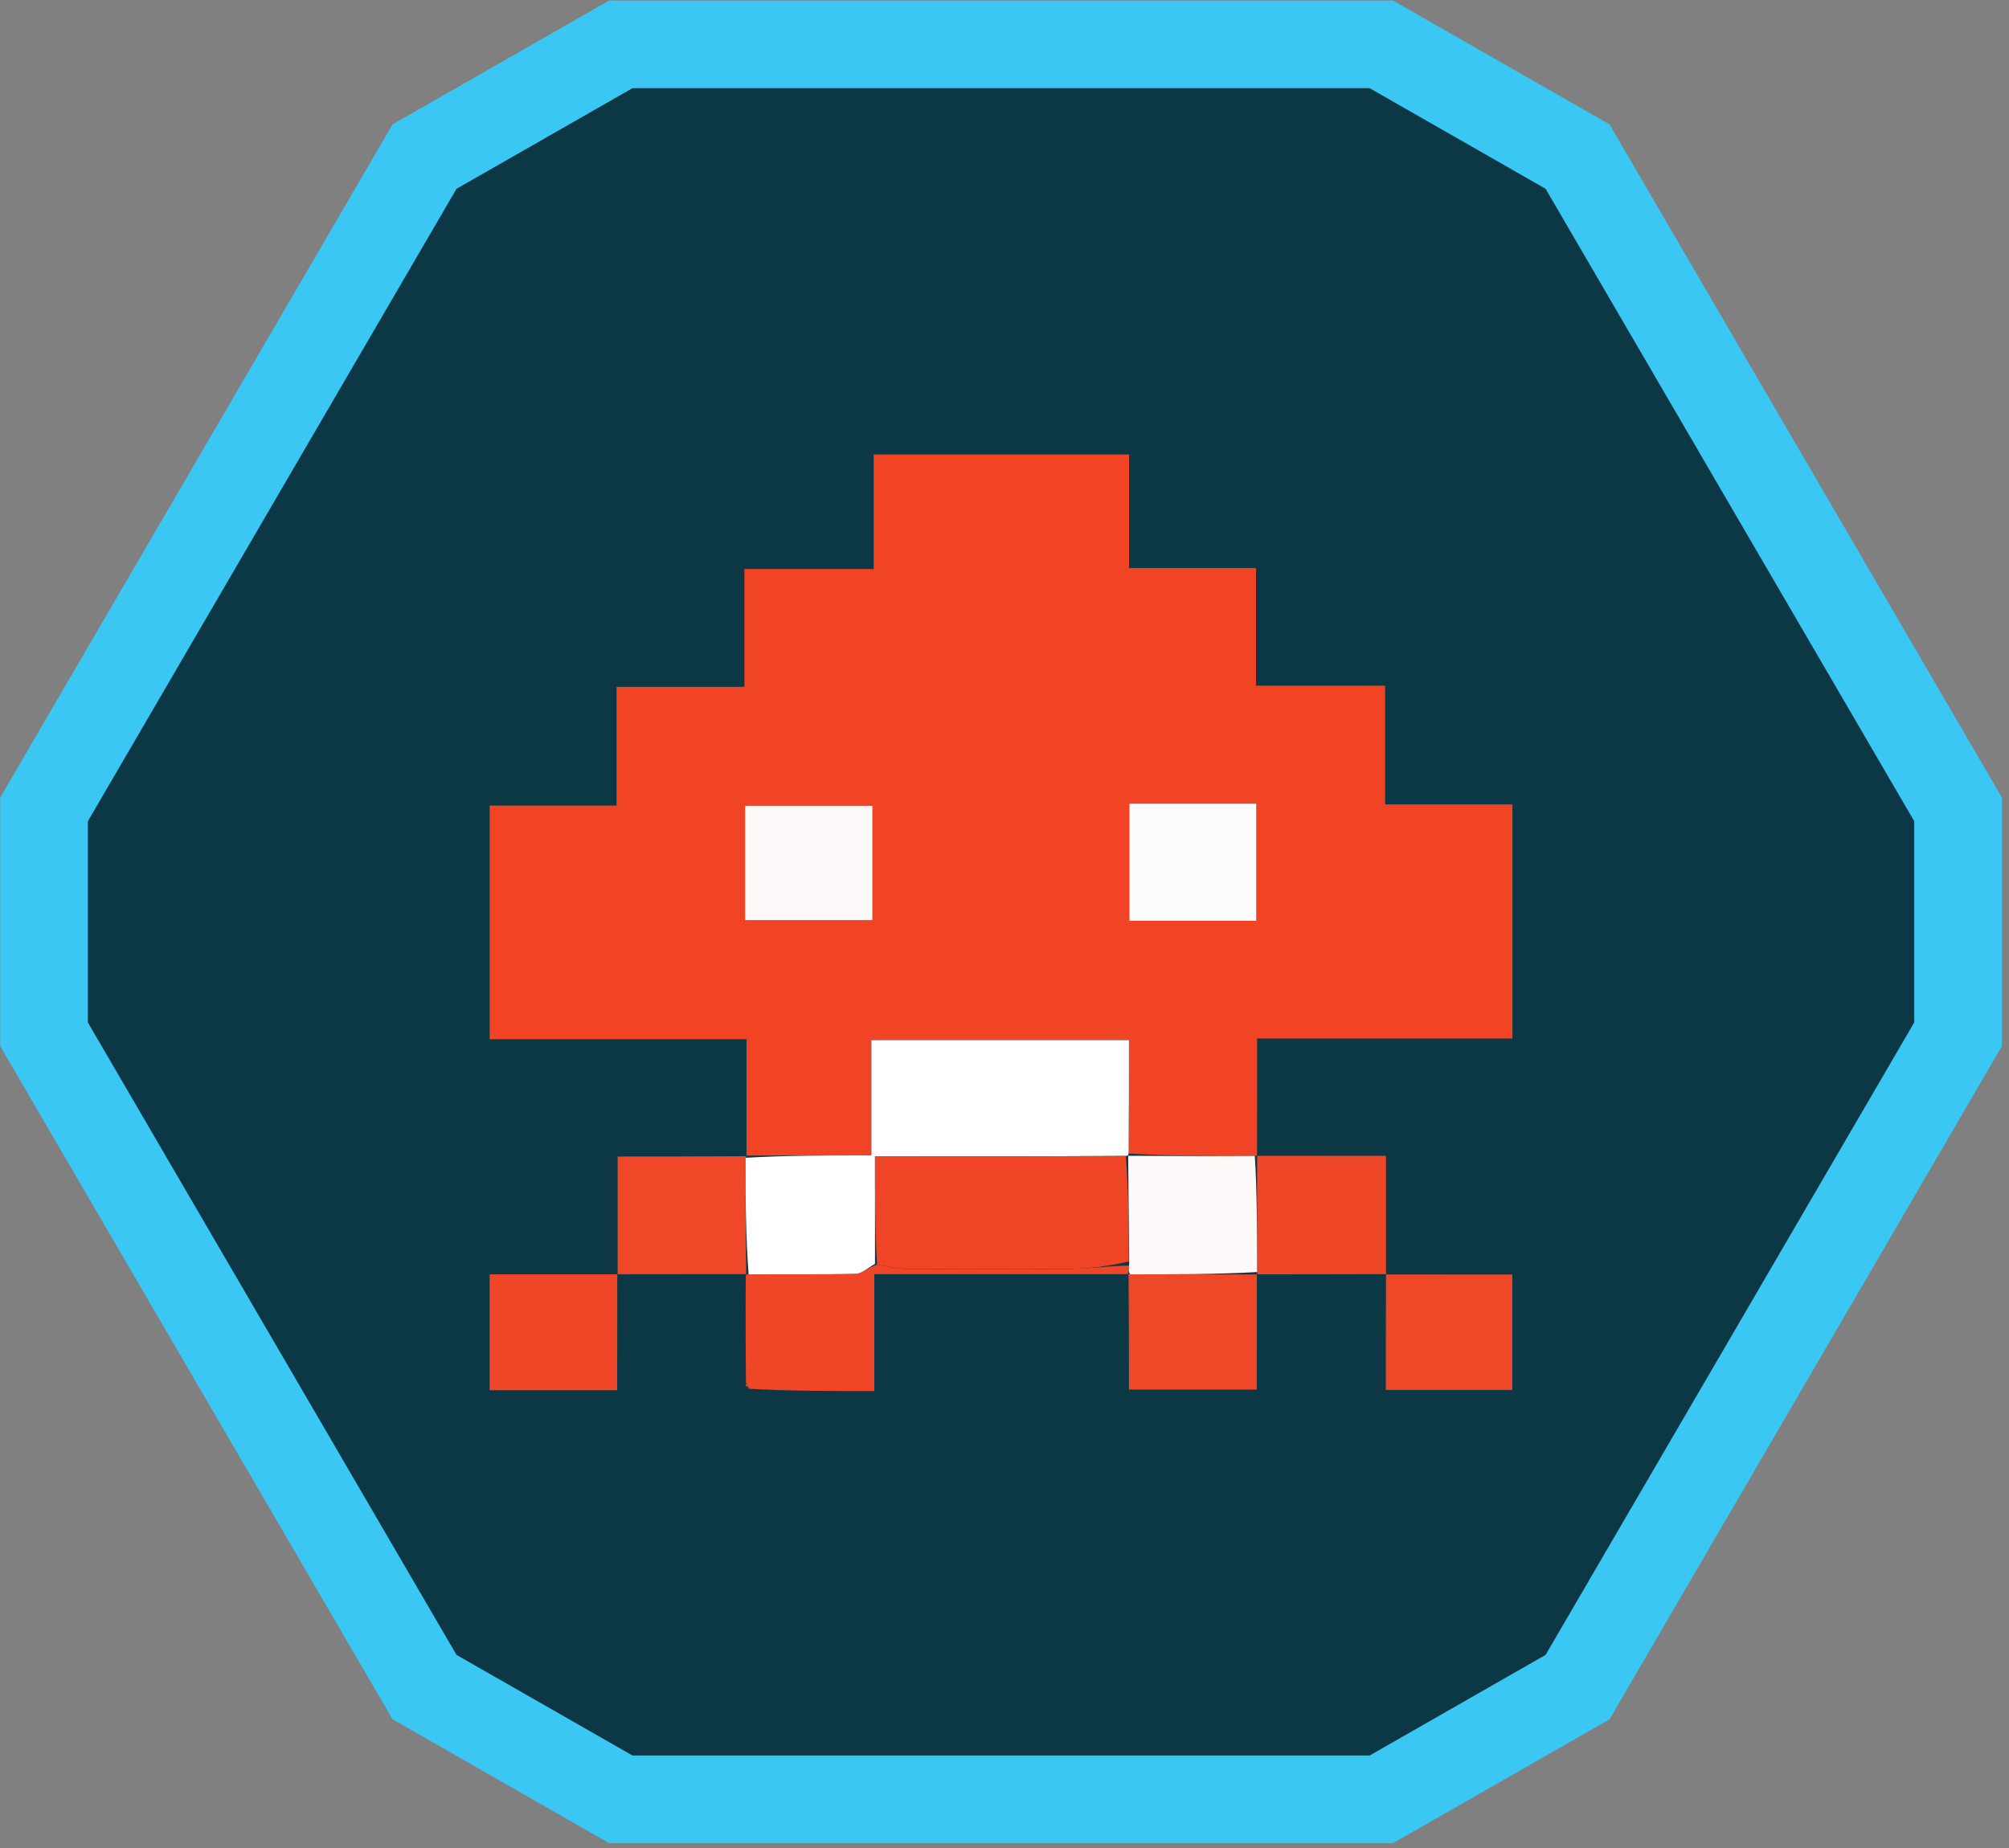 <svg width="275" height="253" viewBox="0 0 275 253" fill="none" xmlns="http://www.w3.org/2000/svg">
<rect x="0" y="0" width="275" height="253" fill="#808080" stroke="none"/>
<path d="M86.57 6.074H84.975L83.591 6.866L59.508 20.64L58.113 21.438L57.303 22.827L6.844 109.409L6.028 110.809L6.028 112.43L6.028 139.979L6.028 141.6L6.844 143L57.303 229.582L58.112 230.971L59.508 231.769L83.59 245.543L84.975 246.335H86.569H187.487H189.081L190.466 245.544L214.548 231.769L215.944 230.971L216.753 229.582L267.212 143L268.028 141.6L268.028 139.979L268.028 112.431V110.81L267.212 109.409L216.753 22.828L215.944 21.439L214.549 20.64L190.466 6.866L189.082 6.074H187.487H86.57Z" fill="#0C3845" stroke="#3BC7F4" stroke-width="12"/>
<path d="M102.189 158.252C102.189 153.092 102.189 147.931 102.189 142.274C90.266 142.274 78.719 142.274 67.027 142.274C67.027 131.373 67.027 120.969 67.027 110.289C72.789 110.289 78.389 110.289 84.397 110.289C84.397 104.816 84.397 99.599 84.397 94.039C90.383 94.039 95.967 94.039 101.893 94.039C101.893 88.574 101.893 83.451 101.893 77.905C107.92 77.905 113.616 77.905 119.596 77.905C119.596 72.474 119.596 67.465 119.596 62.227C131.342 62.227 142.788 62.227 154.551 62.227C154.551 67.35 154.551 72.355 154.551 77.76C160.424 77.76 165.998 77.76 171.926 77.76C171.926 83.26 171.926 88.366 171.926 93.877C177.956 93.877 183.643 93.877 189.605 93.877C189.605 99.406 189.605 104.536 189.605 110.128C195.543 110.128 201.218 110.128 207.027 110.128C207.027 121 207.027 131.405 207.027 142.169C195.393 142.169 183.923 142.169 172.072 142.169C172.072 147.539 172.072 152.558 172.073 157.897C172.074 158.217 172.09 158.18 171.764 158.251C165.758 158.296 160.079 158.27 154.469 157.917C154.538 152.576 154.538 147.562 154.538 142.397C142.687 142.397 131.156 142.397 119.282 142.397C119.282 147.72 119.282 152.821 119.282 158.18C113.341 158.18 107.742 158.18 102.147 158.203C102.152 158.225 102.189 158.252 102.189 158.252ZM158.36 110.028C157.121 110.028 155.882 110.028 154.597 110.028C154.597 115.674 154.597 120.789 154.597 126.062C160.487 126.062 166.184 126.062 171.97 126.062C171.97 120.654 171.97 115.448 171.97 110.028C167.489 110.028 163.27 110.028 158.36 110.028ZM101.991 116.222C101.991 119.47 101.991 122.717 101.991 125.972C108.127 125.972 113.799 125.972 119.424 125.972C119.424 120.554 119.424 115.432 119.424 110.317C113.513 110.317 107.833 110.317 101.991 110.317C101.991 112.25 101.991 113.887 101.991 116.222Z" fill="#F04424"/>
<path d="M154.43 174.43C142.96 174.43 131.491 174.43 119.684 174.43C119.684 179.904 119.684 185.007 119.684 190.442C113.764 190.442 108.175 190.442 102.519 190.131C102.336 189.638 102.22 189.457 102.103 189.275C102.07 184.537 102.037 179.798 102.085 174.754C102.165 174.448 102.142 174.485 102.473 174.464C107.585 174.443 112.366 174.513 117.142 174.378C118.031 174.352 118.897 173.503 120.048 173.15C121.581 173.427 122.839 173.719 124.099 173.727C131.699 173.77 139.301 173.806 146.901 173.715C149.422 173.685 151.938 173.273 154.515 173.277C154.508 173.839 154.442 174.16 154.391 174.47C154.407 174.46 154.43 174.43 154.43 174.43Z" fill="#EE4627"/>
<path d="M172.058 158.229C177.76 158.241 183.479 158.241 189.716 158.241C189.716 163.648 189.716 168.737 189.716 174.146C189.715 174.465 189.743 174.436 189.743 174.436C184.06 174.447 178.377 174.459 172.376 174.464C172.058 174.459 172.091 174.482 172.075 174.15C172.069 168.605 172.079 163.393 172.09 158.18C172.09 158.18 172.074 158.217 172.058 158.229Z" fill="#EE4627"/>
<path d="M102.181 174.432C96.513 174.433 90.829 174.449 84.828 174.45C84.511 174.436 84.54 174.466 84.54 174.466C84.54 169.228 84.54 163.991 84.54 158.331C90.371 158.331 95.95 158.331 101.859 158.291C102.189 158.252 102.151 158.225 102.069 158.528C102.038 164.049 102.09 169.267 102.142 174.485C102.142 174.485 102.165 174.448 102.181 174.432Z" fill="#EE4829"/>
<path d="M172.044 174.444C172.03 179.598 172.03 184.767 172.03 190.241C166.269 190.241 160.612 190.241 154.538 190.241C154.538 185.137 154.538 180.112 154.484 174.759C154.43 174.43 154.407 174.46 154.724 174.456C160.725 174.462 166.408 174.472 172.092 174.482C172.092 174.482 172.058 174.459 172.044 174.444Z" fill="#EE4829"/>
<path d="M84.496 174.421C84.481 179.646 84.481 184.885 84.481 190.332C78.537 190.332 72.873 190.332 67.028 190.332C67.028 185.059 67.028 179.97 67.028 174.458C72.722 174.458 78.299 174.458 84.209 174.462C84.541 174.466 84.511 174.436 84.496 174.421Z" fill="#EE4627"/>
<path d="M189.701 174.479C195.398 174.493 201.11 174.493 207.014 174.493C207.014 179.843 207.014 184.939 207.014 190.294C201.415 190.294 195.859 190.294 189.698 190.294C189.698 185.277 189.698 180.188 189.721 174.767C189.743 174.436 189.716 174.465 189.701 174.479Z" fill="#EE4829"/>
<path d="M102.064 189.464C102.22 189.457 102.336 189.638 102.345 189.897C102.166 189.867 102.095 189.76 102.064 189.464Z" fill="#EE4829"/>
<path d="M102.473 174.464C102.09 169.267 102.038 164.049 102.064 158.506C107.741 158.18 113.341 158.18 119.282 158.18C119.282 152.821 119.282 147.72 119.282 142.397C131.156 142.397 142.687 142.397 154.538 142.397C154.538 147.562 154.538 152.576 154.485 157.906C154.431 158.222 154.431 158.182 154.105 158.251C142.515 158.319 131.251 158.319 119.774 158.319C119.774 163.465 119.774 168.25 119.774 173.034C118.897 173.503 118.031 174.352 117.142 174.378C112.366 174.513 107.585 174.443 102.473 174.464Z" fill="white"/>
<path d="M172.075 174.15C166.408 174.472 160.725 174.462 154.708 174.466C154.442 174.159 154.509 173.839 154.568 172.95C154.518 167.649 154.475 162.916 154.431 158.182C154.431 158.182 154.432 158.222 154.416 158.233C160.079 158.27 165.758 158.296 171.764 158.251C172.08 163.393 172.069 168.605 172.075 174.15Z" fill="#FDF9F8"/>
<path d="M158.705 110.028C163.269 110.028 167.488 110.028 171.969 110.028C171.969 115.448 171.969 120.654 171.969 126.062C166.183 126.062 160.486 126.062 154.596 126.062C154.596 120.789 154.596 115.674 154.596 110.028C155.882 110.028 157.121 110.028 158.705 110.028Z" fill="#FDFCFC"/>
<path d="M101.991 115.873C101.991 113.887 101.991 112.25 101.991 110.318C107.833 110.318 113.513 110.318 119.424 110.318C119.424 115.432 119.424 120.554 119.424 125.972C113.799 125.972 108.127 125.972 101.991 125.972C101.991 122.717 101.991 119.47 101.991 115.873Z" fill="#FDF9F8"/>
<path d="M154.105 158.25C154.474 162.916 154.518 167.649 154.508 172.709C151.938 173.273 149.422 173.685 146.901 173.715C139.301 173.806 131.7 173.77 124.099 173.727C122.839 173.719 121.582 173.427 120.048 173.15C119.774 168.25 119.774 163.465 119.774 158.319C131.251 158.319 142.515 158.319 154.105 158.25Z" fill="#EF4526"/>
</svg>
